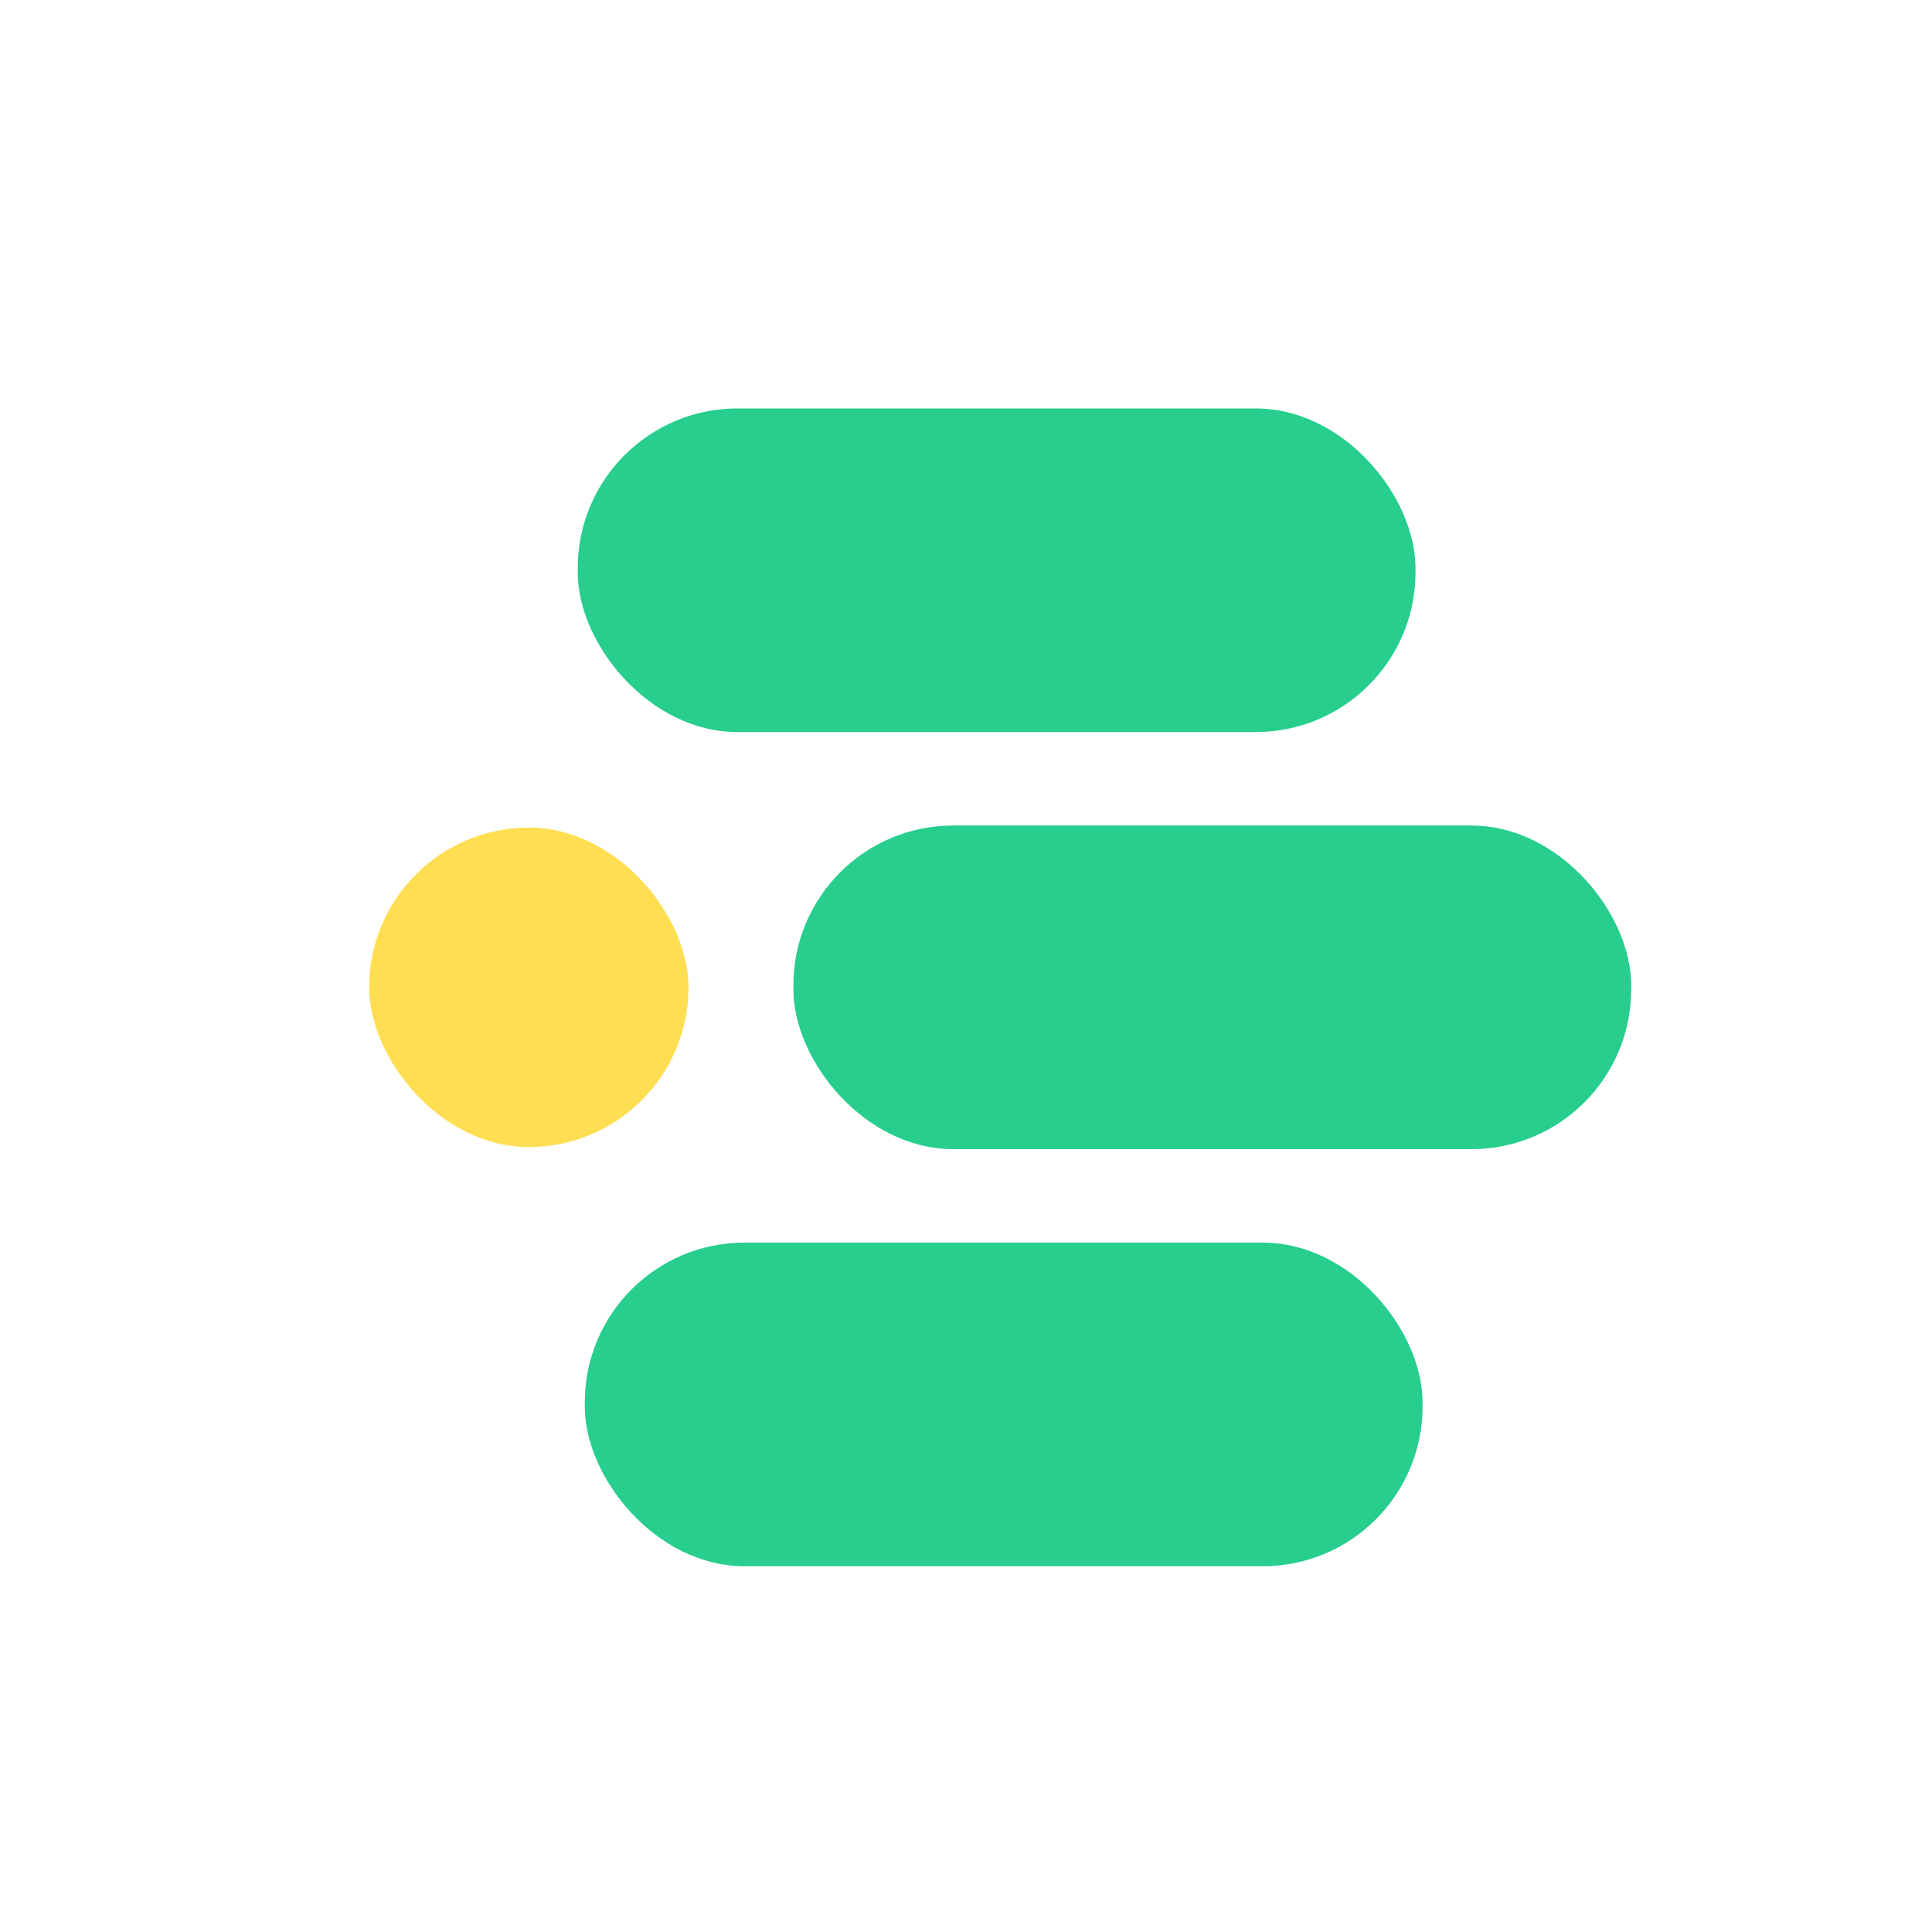 <?xml version="1.0" encoding="UTF-8" standalone="no"?>
<!-- Created with Inkscape (http://www.inkscape.org/) -->

<svg
   width="8.467mm"
   height="8.467mm"
   viewBox="0 0 8.467 8.467"
   version="1.1"
   id="svg5"
   xmlns="http://www.w3.org/2000/svg"
   xmlns:svg="http://www.w3.org/2000/svg">
  <defs
     id="defs2" />
  <g
     id="g3153"
     transform="matrix(0.167,0,0,0.167,-57.09,-40.983)">
    <rect
       style="fill:none;stroke-width:0.099"
       id="rect3141"
       width="50.8"
       height="50.8"
       x="342.539"
       y="245.899"
       rx="25.4"
       ry="25.4" />
    <g
       id="g3151"
       transform="matrix(0.33,0,0,0.33,233.317,256.195)">
      <rect
         style="fill:#ffde52;fill-opacity:1;stroke-width:0.327;stroke-dasharray:none"
         id="rect3143"
         width="25.4"
         height="25.4"
         x="358.261"
         y="33.125"
         ry="12.7" />
      <rect
         style="fill:#27ce8e;fill-opacity:1;stroke-width:0.327;stroke-dasharray:none"
         id="rect3145"
         width="66.622"
         height="25.734"
         x="392.001"
         y="32.958"
         ry="12.7" />
      <rect
         style="fill:#27ce8e;fill-opacity:1;stroke-width:0.327;stroke-dasharray:none"
         id="rect3147"
         width="66.622"
         height="25.734"
         x="375.411"
         y="66.126"
         ry="12.7" />
      <rect
         style="fill:#27ce8e;fill-opacity:1;stroke-width:0.327;stroke-dasharray:none"
         id="rect3149"
         width="66.622"
         height="25.734"
         x="374.85"
         y="-0.21"
         ry="12.7" />
    </g>
  </g>
</svg>
